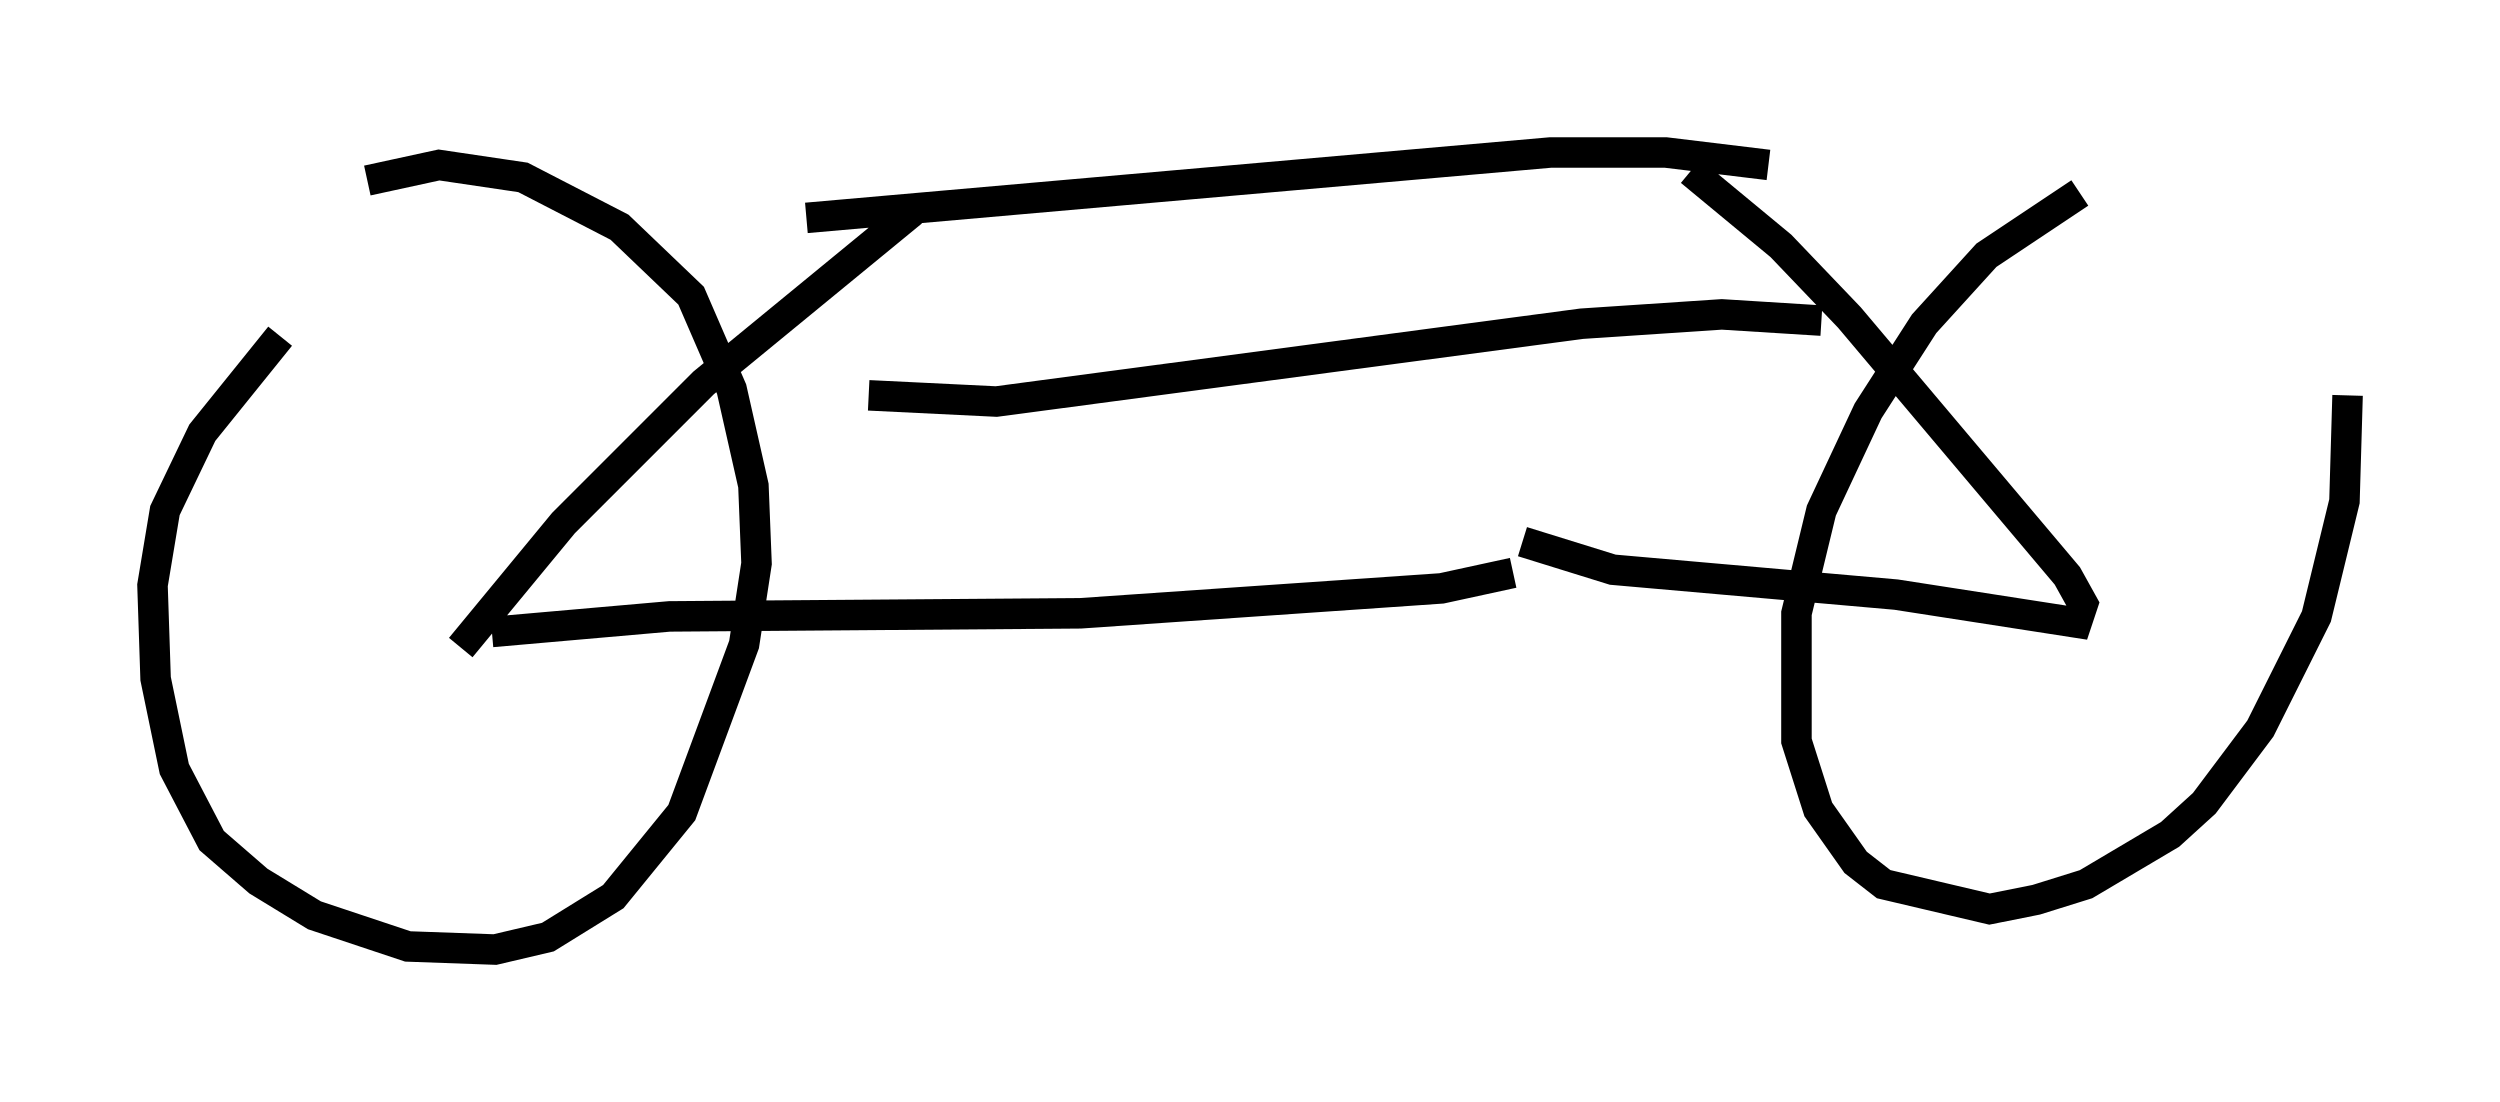 <?xml version="1.0" encoding="utf-8" ?>
<svg baseProfile="full" height="36.134" version="1.1" width="81.97" xmlns="http://www.w3.org/2000/svg" xmlns:ev="http://www.w3.org/2001/xml-events" xmlns:xlink="http://www.w3.org/1999/xlink"><defs /><rect fill="white" height="36.134" width="81.97" x="0" y="0" /><path d="M11.023, 10.002 m-1.838, 1.021 l-2.552, 3.165 -1.225, 2.552 l-0.408, 2.45 0.102, 3.063 l0.613, 2.96 1.225, 2.348 l1.531, 1.327 1.838, 1.123 l3.063, 1.021 2.858, 0.102 l1.735, -0.408 2.144, -1.327 l2.246, -2.756 2.042, -5.513 l0.408, -2.654 -0.102, -2.552 l-0.715, -3.165 -1.327, -3.063 l-2.348, -2.246 -3.165, -1.633 l-2.756, -0.408 -2.348, 0.51 m3.063, 15.313 l3.369, -4.083 4.594, -4.594 l6.84, -5.615 m-13.781, 13.781 l5.819, -0.51 13.475, -0.102 l11.842, -0.817 2.348, -0.51 m-23.173, -11.638 l24.398, -2.144 3.777, 0.0 l3.369, 0.408 m-8.065, 12.352 l2.96, 0.919 9.29, 0.817 l5.921, 0.919 0.204, -0.613 l-0.51, -0.919 -7.146, -8.473 l-2.246, -2.348 -2.96, -2.45 m-26.95, 7.35 l4.185, 0.204 19.192, -2.552 l4.594, -0.306 3.267, 0.204 m8.473, -4.185 l-3.063, 2.042 -2.042, 2.246 l-1.838, 2.858 -1.531, 3.267 l-0.817, 3.369 0.0, 4.185 l0.715, 2.246 1.225, 1.735 l0.919, 0.715 3.471, 0.817 l1.531, -0.306 1.633, -0.51 l2.756, -1.633 1.123, -1.021 l1.838, -2.45 1.838, -3.675 l0.919, -3.777 0.102, -3.471 " fill="none" stroke="black" stroke-width="1" /></svg>